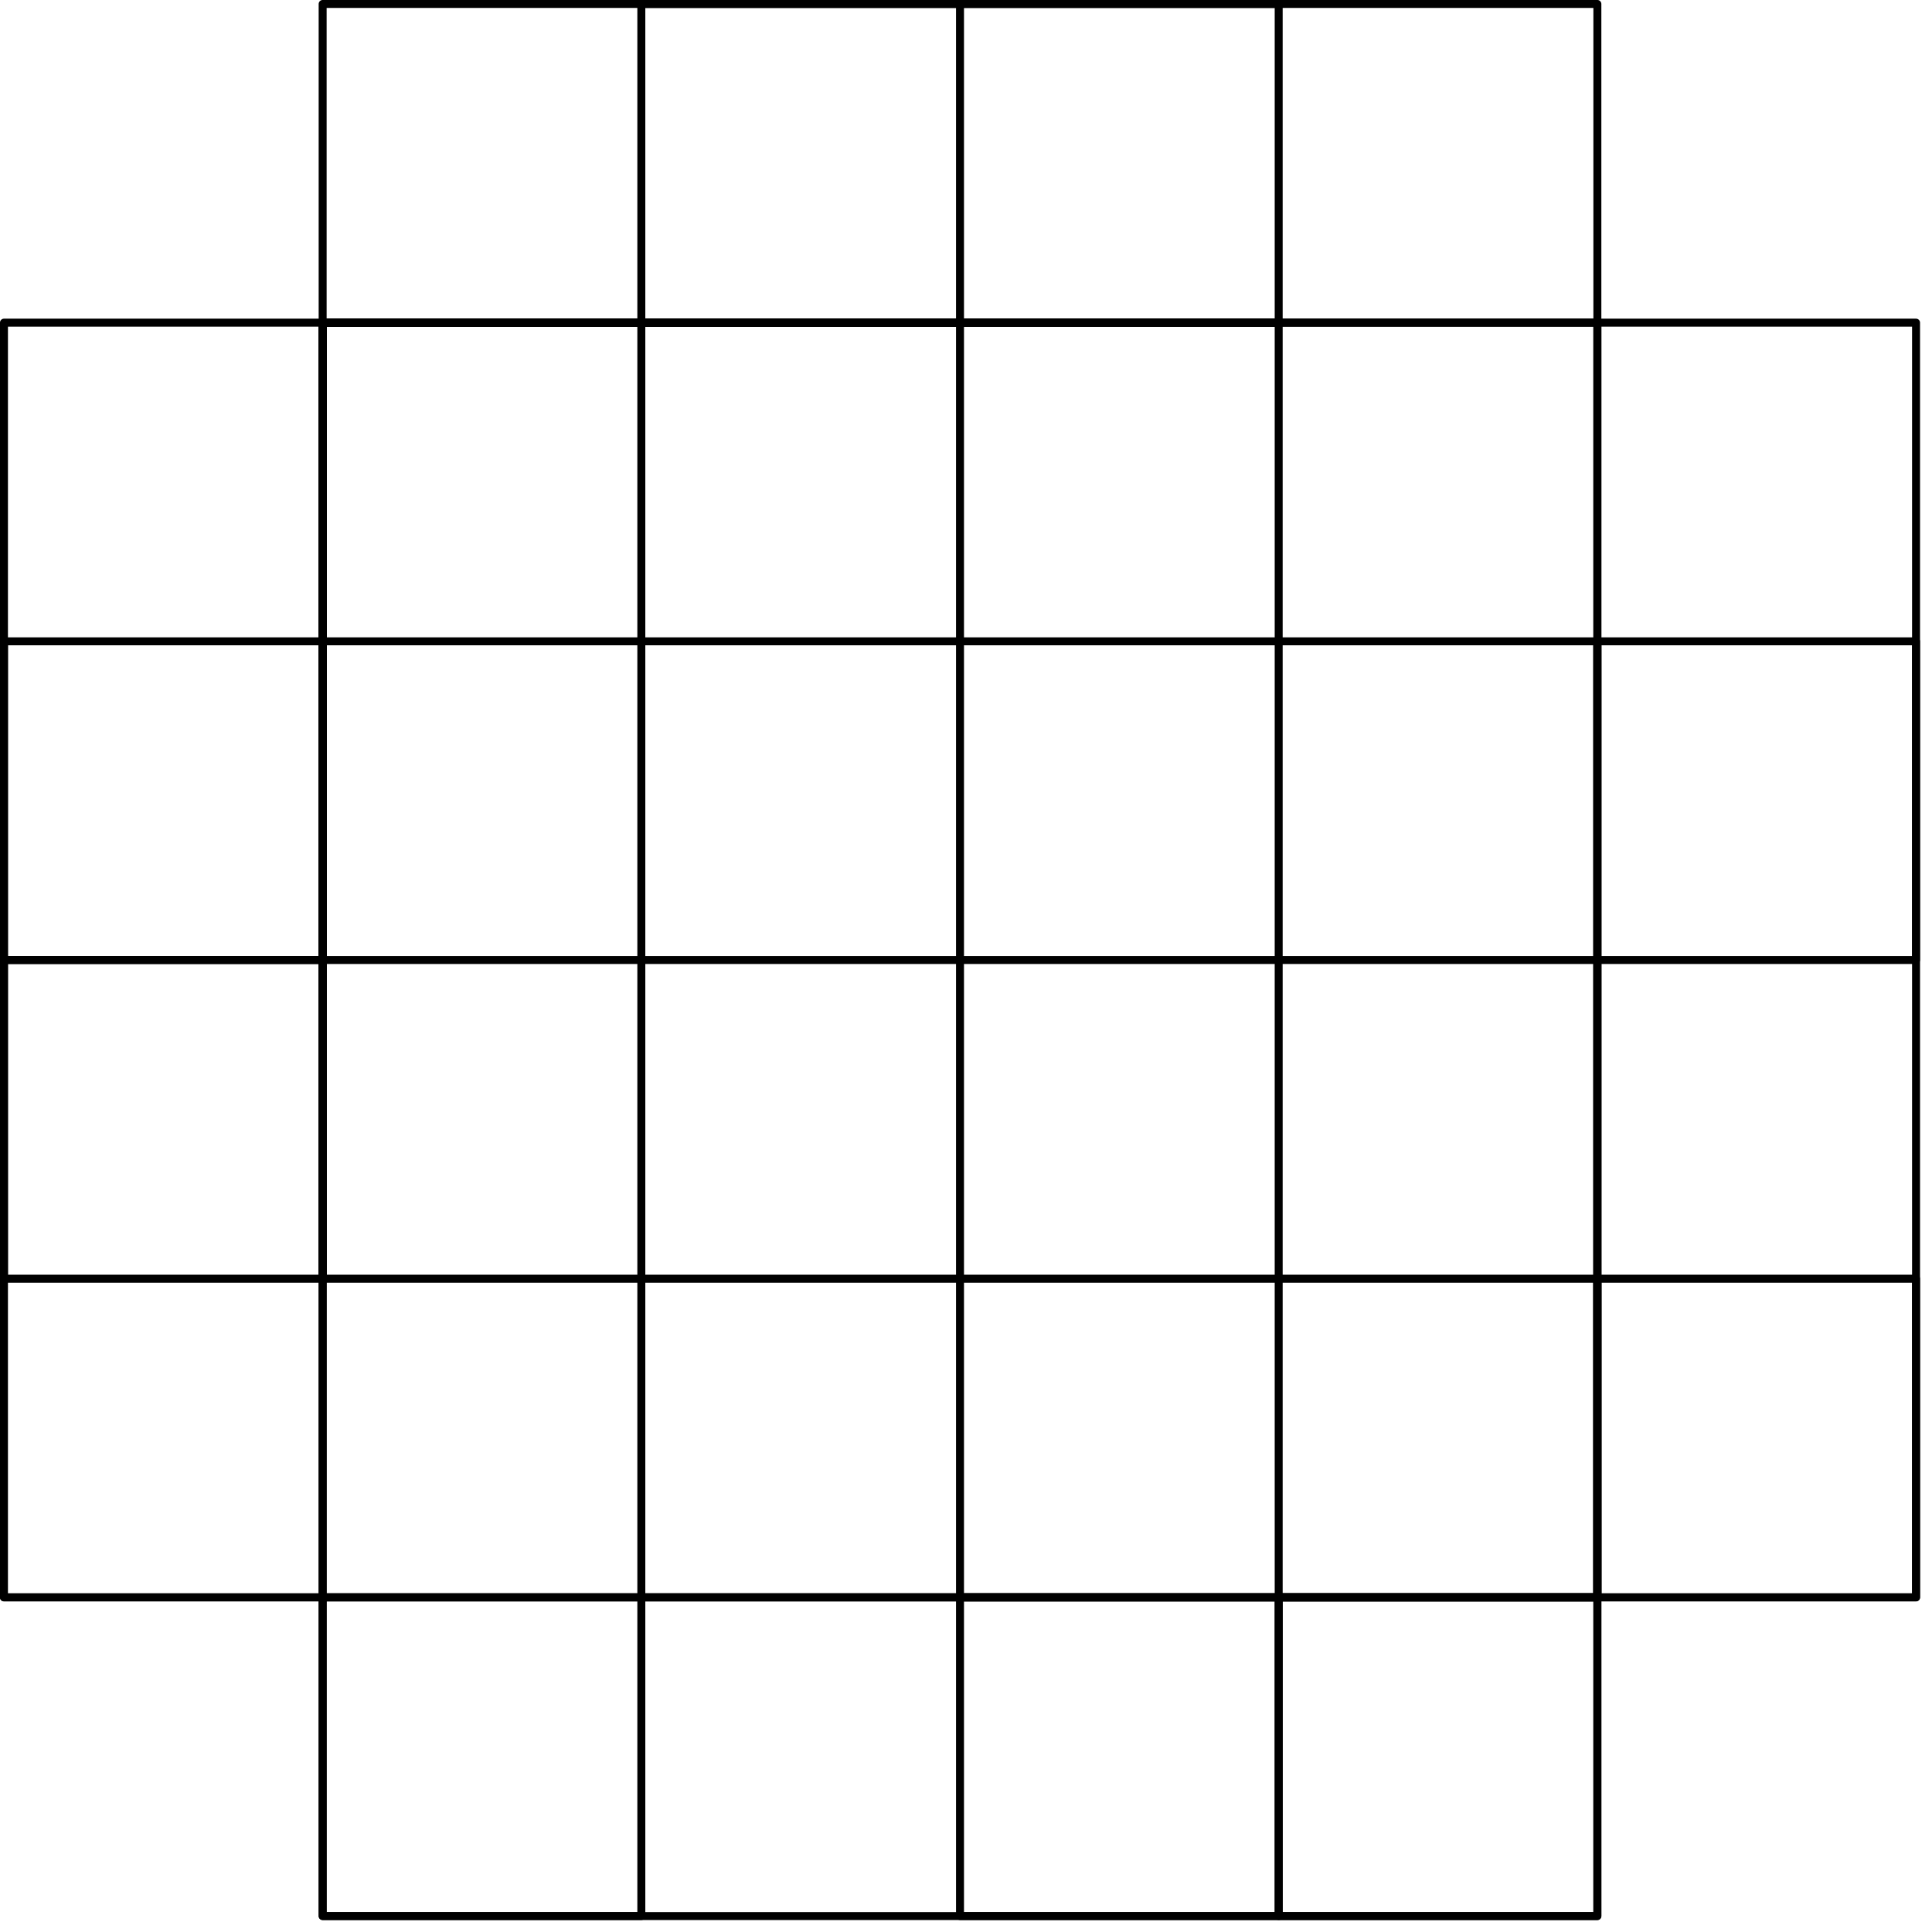 <?xml version="1.0" encoding="UTF-8" standalone="no"?>
<svg
   width="97pt"
   height="97pt"
   viewBox="0 0 97 97"
   version="1.1"
   id="svg21"
   xmlns="http://www.w3.org/2000/svg"
   xmlns:svg="http://www.w3.org/2000/svg">
  <defs
     id="defs21" />
  <path
     fill="none"
     stroke-width="4"
     stroke-linecap="butt"
     stroke-linejoin="round"
     stroke="rgb(0%, 0%, 0%)"
     stroke-opacity="1"
     stroke-miterlimit="10"
     d="M 161.992 168.008 L 801.992 168.008 L 801.992 808.008 L 161.992 808.008 Z M 161.992 168.008 "
     transform="matrix(0.1, 0, 0, -0.1, 0, 97)"
     id="path1" />
  <path
     fill="none"
     stroke-width="4"
     stroke-linecap="butt"
     stroke-linejoin="round"
     stroke="rgb(0%, 0%, 0%)"
     stroke-opacity="1"
     stroke-miterlimit="10"
     d="M 321.992 168.008 L 801.992 168.008 L 801.992 648.008 L 321.992 648.008 Z M 321.992 168.008 "
     transform="matrix(0.1, 0, 0, -0.1, 0, 97)"
     id="path2" />
  <path
     fill="none"
     stroke-width="4"
     stroke-linecap="butt"
     stroke-linejoin="round"
     stroke="rgb(0%, 0%, 0%)"
     stroke-opacity="1"
     stroke-miterlimit="10"
     d="M 481.992 168.008 L 801.992 168.008 L 801.992 488.008 L 481.992 488.008 Z M 481.992 168.008 "
     transform="matrix(0.1, 0, 0, -0.1, 0, 97)"
     id="path3" />
  <path
     fill="none"
     stroke-width="4"
     stroke-linecap="butt"
     stroke-linejoin="round"
     stroke="rgb(0%, 0%, 0%)"
     stroke-opacity="1"
     stroke-miterlimit="10"
     d="M 641.992 168.008 L 801.992 168.008 L 801.992 328.008 L 641.992 328.008 Z M 641.992 168.008 "
     transform="matrix(0.1, 0, 0, -0.1, 0, 97)"
     id="path4" />
  <path
     fill="none"
     stroke-width="4"
     stroke-linecap="butt"
     stroke-linejoin="round"
     stroke="rgb(0%, 0%, 0%)"
     stroke-opacity="1"
     stroke-miterlimit="10"
     d="M 161.992 648.008 L 321.992 648.008 L 321.992 808.008 L 161.992 808.008 Z M 161.992 648.008 "
     transform="matrix(0.1, 0, 0, -0.1, 0, 97)"
     id="path5" />
  <path
     fill="none"
     stroke-width="4"
     stroke-linecap="butt"
     stroke-linejoin="round"
     stroke="rgb(0%, 0%, 0%)"
     stroke-opacity="1"
     stroke-miterlimit="10"
     d="M 161.992 488.008 L 481.992 488.008 L 481.992 808.008 L 161.992 808.008 Z M 161.992 488.008 "
     transform="matrix(0.1, 0, 0, -0.1, 0, 97)"
     id="path6" />
  <path
     fill="none"
     stroke-width="4"
     stroke-linecap="butt"
     stroke-linejoin="round"
     stroke="rgb(0%, 0%, 0%)"
     stroke-opacity="1"
     stroke-miterlimit="10"
     d="M 161.992 328.008 L 641.992 328.008 L 641.992 808.008 L 161.992 808.008 Z M 161.992 328.008 "
     transform="matrix(0.1, 0, 0, -0.1, 0, 97)"
     id="path7" />
  <path
     fill="none"
     stroke-width="4"
     stroke-linecap="butt"
     stroke-linejoin="round"
     stroke="rgb(0%, 0%, 0%)"
     stroke-opacity="1"
     stroke-miterlimit="10"
     d="M 161.992 168.008 L 1.992 168.008 Z M 161.992 168.008 "
     transform="matrix(0.1, 0, 0, -0.1, 0, 97)"
     id="path8" />
  <path
     fill="none"
     stroke-width="4"
     stroke-linecap="butt"
     stroke-linejoin="round"
     stroke="rgb(0%, 0%, 0%)"
     stroke-opacity="1"
     stroke-miterlimit="10"
     d="M 1.992 168.008 L 161.992 168.008 L 161.992 808.008 L 1.992 808.008 Z M 1.992 168.008 "
     transform="matrix(0.1, 0, 0, -0.1, 0, 97)"
     id="path9" />
  <path
     fill="none"
     stroke-width="4"
     stroke-linecap="butt"
     stroke-linejoin="round"
     stroke="rgb(0%, 0%, 0%)"
     stroke-opacity="1"
     stroke-miterlimit="10"
     d="M 161.992 8.008 L 801.992 8.008 L 801.992 168.008 L 161.992 168.008 Z M 161.992 8.008 "
     transform="matrix(0.1, 0, 0, -0.1, 0, 97)"
     id="path10" />
  <path
     fill="none"
     stroke-width="4"
     stroke-linecap="butt"
     stroke-linejoin="round"
     stroke="rgb(0%, 0%, 0%)"
     stroke-opacity="1"
     stroke-miterlimit="10"
     d="M 801.992 168.008 L 961.992 168.008 L 961.992 808.008 L 801.992 808.008 Z M 801.992 168.008 "
     transform="matrix(0.1, 0, 0, -0.1, 0, 97)"
     id="path11" />
  <path
     fill="none"
     stroke-width="4"
     stroke-linecap="butt"
     stroke-linejoin="round"
     stroke="rgb(0%, 0%, 0%)"
     stroke-opacity="1"
     stroke-miterlimit="10"
     d="M 161.992 808.008 L 801.992 808.008 L 801.992 968.008 L 161.992 968.008 Z M 161.992 808.008 "
     transform="matrix(0.1, 0, 0, -0.1, 0, 97)"
     id="path12" />
  <path
     fill="none"
     stroke-width="4"
     stroke-linecap="butt"
     stroke-linejoin="round"
     stroke="rgb(0%, 0%, 0%)"
     stroke-opacity="1"
     stroke-miterlimit="10"
     d="M 321.992 808.008 L 641.992 808.008 L 641.992 968.008 L 321.992 968.008 Z M 321.992 808.008 "
     transform="matrix(0.1, 0, 0, -0.1, 0, 97)"
     id="path13" />
  <path
     fill="none"
     stroke-width="4"
     stroke-linecap="butt"
     stroke-linejoin="round"
     stroke="rgb(0%, 0%, 0%)"
     stroke-opacity="1"
     stroke-miterlimit="10"
     d="M 481.992 808.008 L 481.992 968.008 Z M 481.992 808.008 "
     transform="matrix(0.1, 0, 0, -0.1, 0, 97)"
     id="path14" />
  <path
     fill="none"
     stroke-width="4"
     stroke-linecap="butt"
     stroke-linejoin="round"
     stroke="rgb(0%, 0%, 0%)"
     stroke-opacity="1"
     stroke-miterlimit="10"
     d="M 801.992 488.008 L 961.992 488.008 L 961.992 648.008 L 801.992 648.008 Z M 801.992 488.008 "
     transform="matrix(0.1, 0, 0, -0.1, 0, 97)"
     id="path15" />
  <path
     fill="none"
     stroke-width="4"
     stroke-linecap="butt"
     stroke-linejoin="round"
     stroke="rgb(0%, 0%, 0%)"
     stroke-opacity="1"
     stroke-miterlimit="10"
     d="M 801.992 168.008 L 961.992 168.008 L 961.992 328.008 L 801.992 328.008 Z M 801.992 168.008 "
     transform="matrix(0.1, 0, 0, -0.1, 0, 97)"
     id="path16" />
  <path
     fill="none"
     stroke-width="4"
     stroke-linecap="butt"
     stroke-linejoin="round"
     stroke="rgb(0%, 0%, 0%)"
     stroke-opacity="1"
     stroke-miterlimit="10"
     d="M 641.992 8.008 L 801.992 8.008 L 801.992 168.008 L 641.992 168.008 Z M 641.992 8.008 "
     transform="matrix(0.1, 0, 0, -0.1, 0, 97)"
     id="path17" />
  <path
     fill="none"
     stroke-width="4"
     stroke-linecap="butt"
     stroke-linejoin="round"
     stroke="rgb(0%, 0%, 0%)"
     stroke-opacity="1"
     stroke-miterlimit="10"
     d="M 481.992 8.008 L 641.992 8.008 L 641.992 168.008 L 481.992 168.008 Z M 481.992 8.008 "
     transform="matrix(0.1, 0, 0, -0.1, 0, 97)"
     id="path18" />
  <path
     fill="none"
     stroke-width="4"
     stroke-linecap="butt"
     stroke-linejoin="round"
     stroke="rgb(0%, 0%, 0%)"
     stroke-opacity="1"
     stroke-miterlimit="10"
     d="M 161.992 8.008 L 321.992 8.008 L 321.992 168.008 L 161.992 168.008 Z M 161.992 8.008 "
     transform="matrix(0.1, 0, 0, -0.1, 0, 97)"
     id="path19" />
  <path
     fill="none"
     stroke-width="4"
     stroke-linecap="butt"
     stroke-linejoin="round"
     stroke="rgb(0%, 0%, 0%)"
     stroke-opacity="1"
     stroke-miterlimit="10"
     d="M 1.992 328.008 L 161.992 328.008 L 161.992 488.008 L 1.992 488.008 Z M 1.992 328.008 "
     transform="matrix(0.1, 0, 0, -0.1, 0, 97)"
     id="path20" />
  <path
     fill="none"
     stroke-width="4"
     stroke-linecap="butt"
     stroke-linejoin="round"
     stroke="rgb(0%, 0%, 0%)"
     stroke-opacity="1"
     stroke-miterlimit="10"
     d="M 1.992 488.008 L 161.992 488.008 L 161.992 648.008 L 1.992 648.008 Z M 1.992 488.008 "
     transform="matrix(0.1, 0, 0, -0.1, 0, 97)"
     id="path21" />
</svg>
